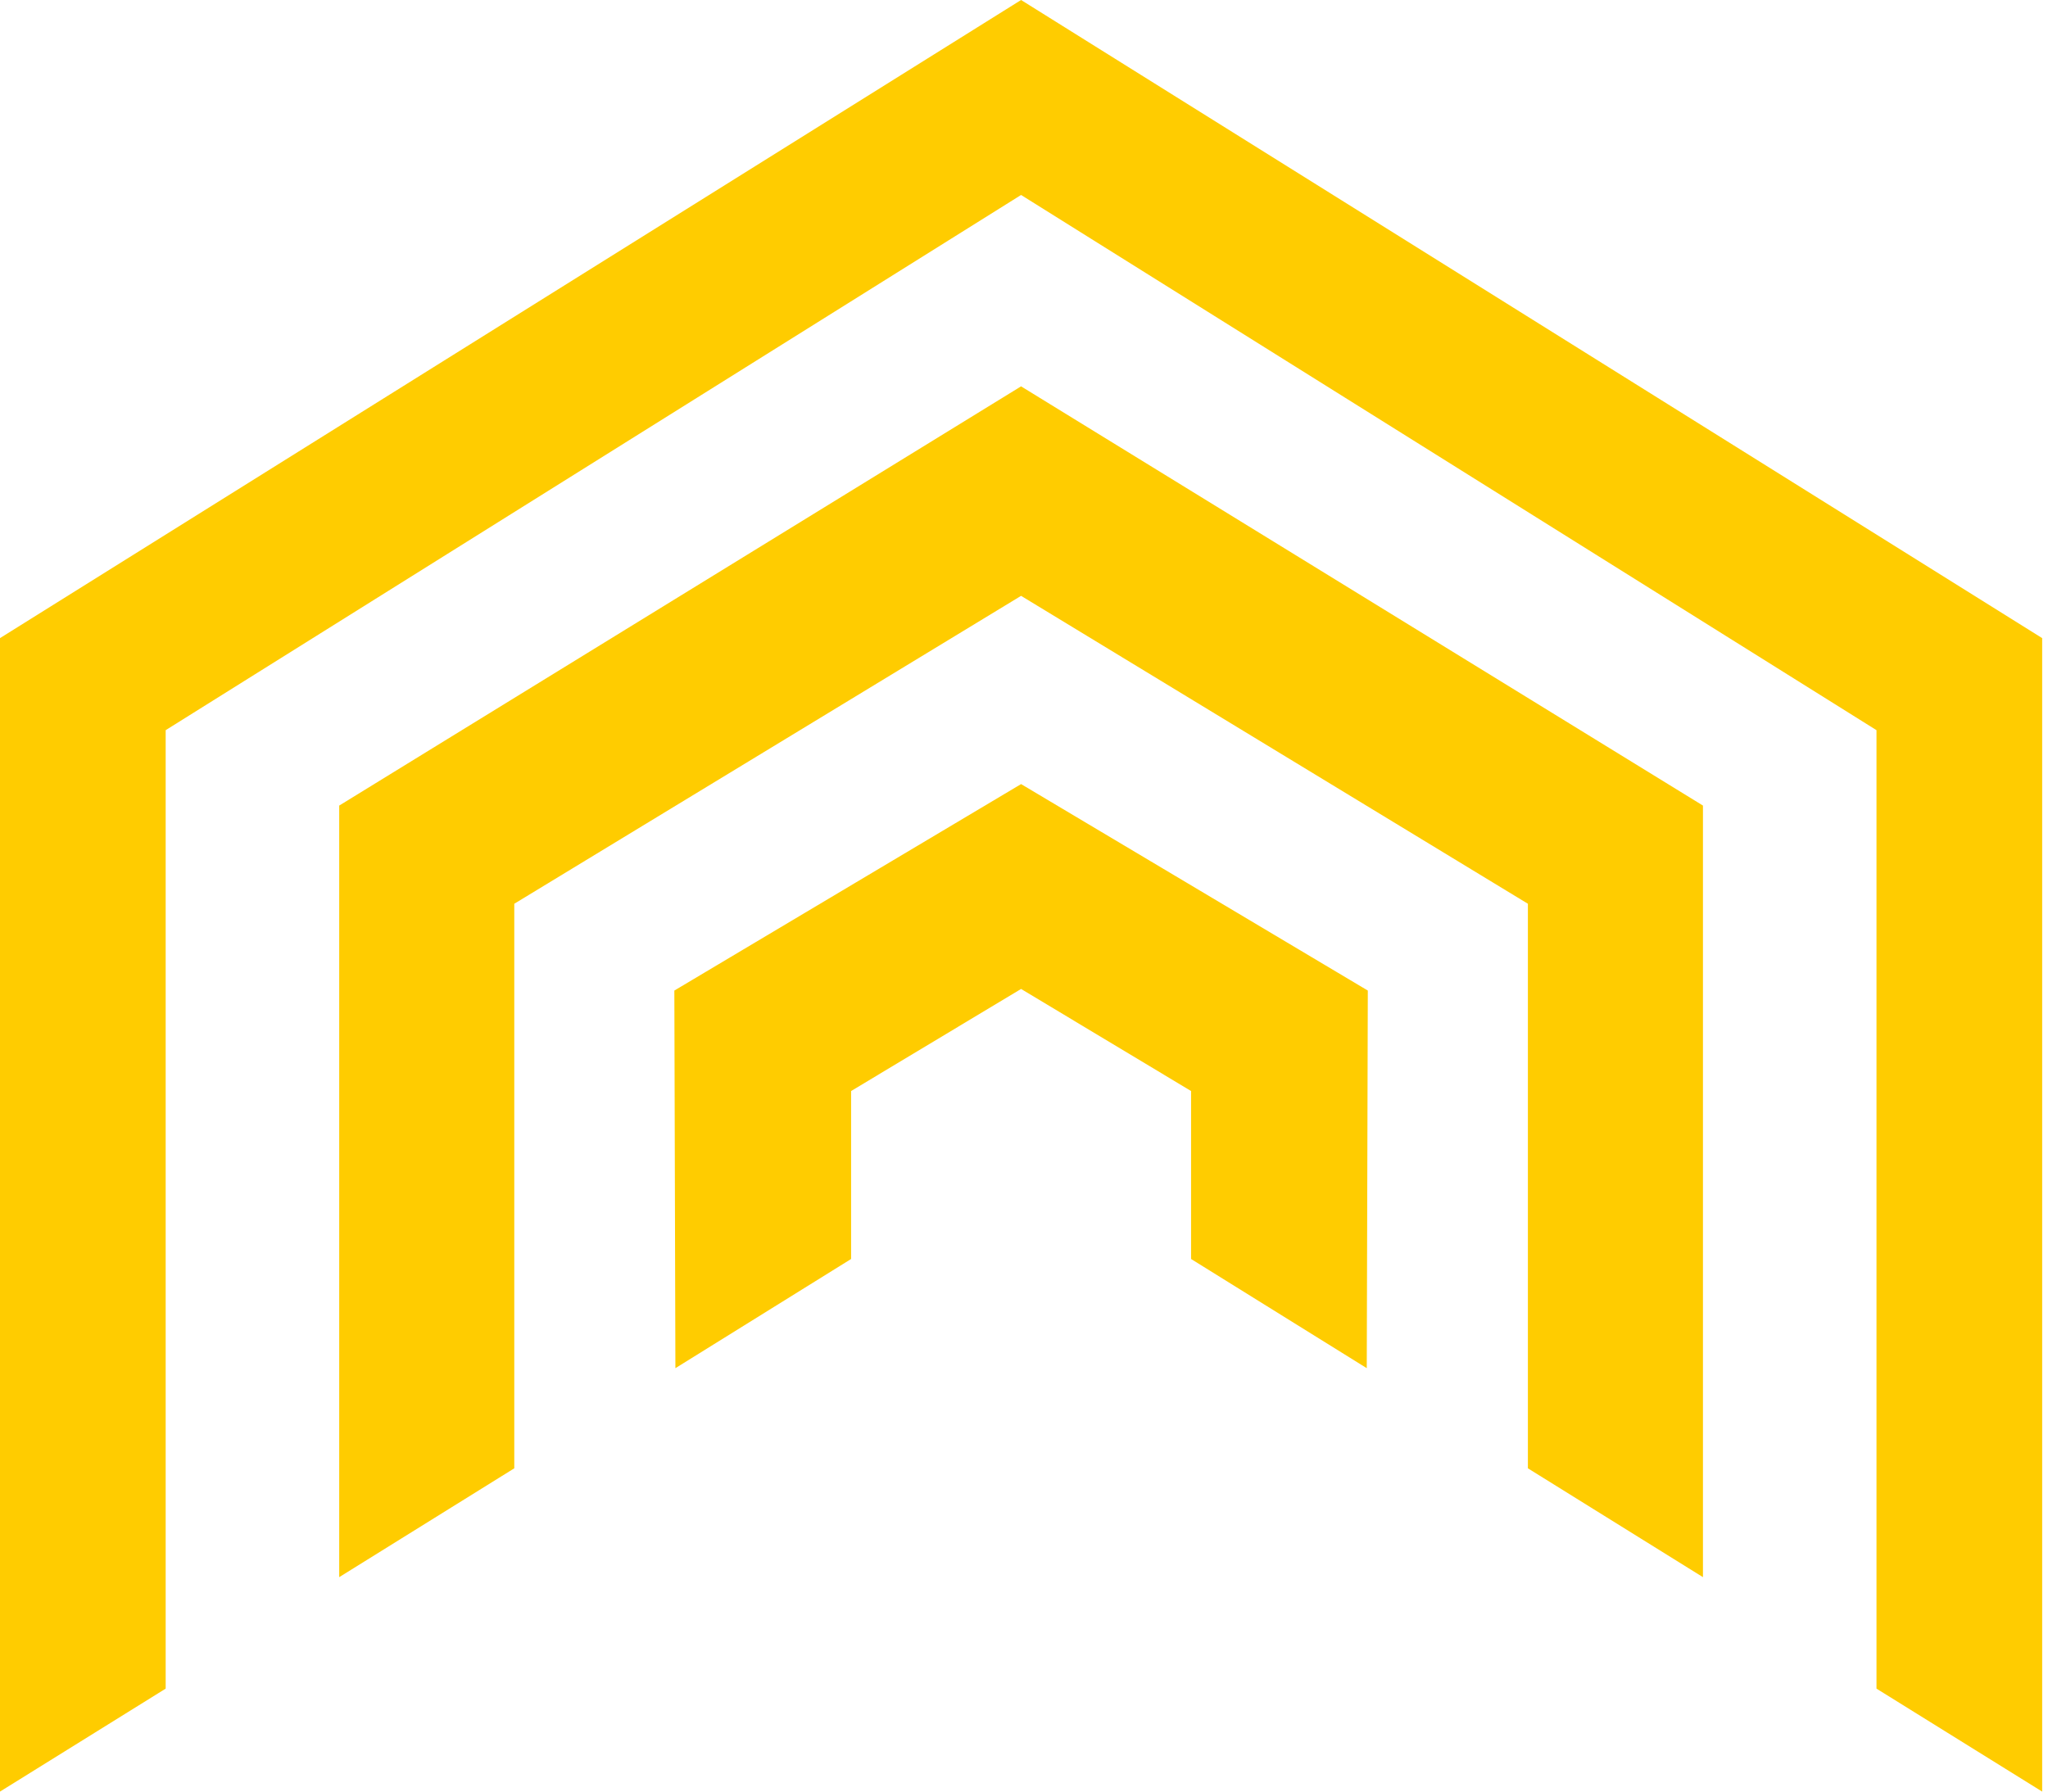 <svg width="192" height="168" viewBox="0 0 192 168" fill="none" xmlns="http://www.w3.org/2000/svg">
<path d="M95.726 36.228L31.801 75.54V147.892L48.214 137.686V84.746L95.726 55.873L143.24 84.746V137.686L159.652 147.892V75.54L95.931 36.355L95.726 36.228Z" fill="#FFCC00"/>
<path d="M63.413 92.771L63.22 92.886L63.319 128.296L79.791 118.057V102.307L95.726 92.735L111.663 102.307V118.057L128.134 128.296L128.232 92.886L95.726 73.525L63.413 92.771Z" fill="#FFCC00"/>
<path d="M95.726 0L0 59.837V168L15.532 158.345V68.469L95.726 18.283L175.921 68.469V158.345L191.453 168V59.837L95.726 0Z" fill="#FFCC00"/>
</svg>
